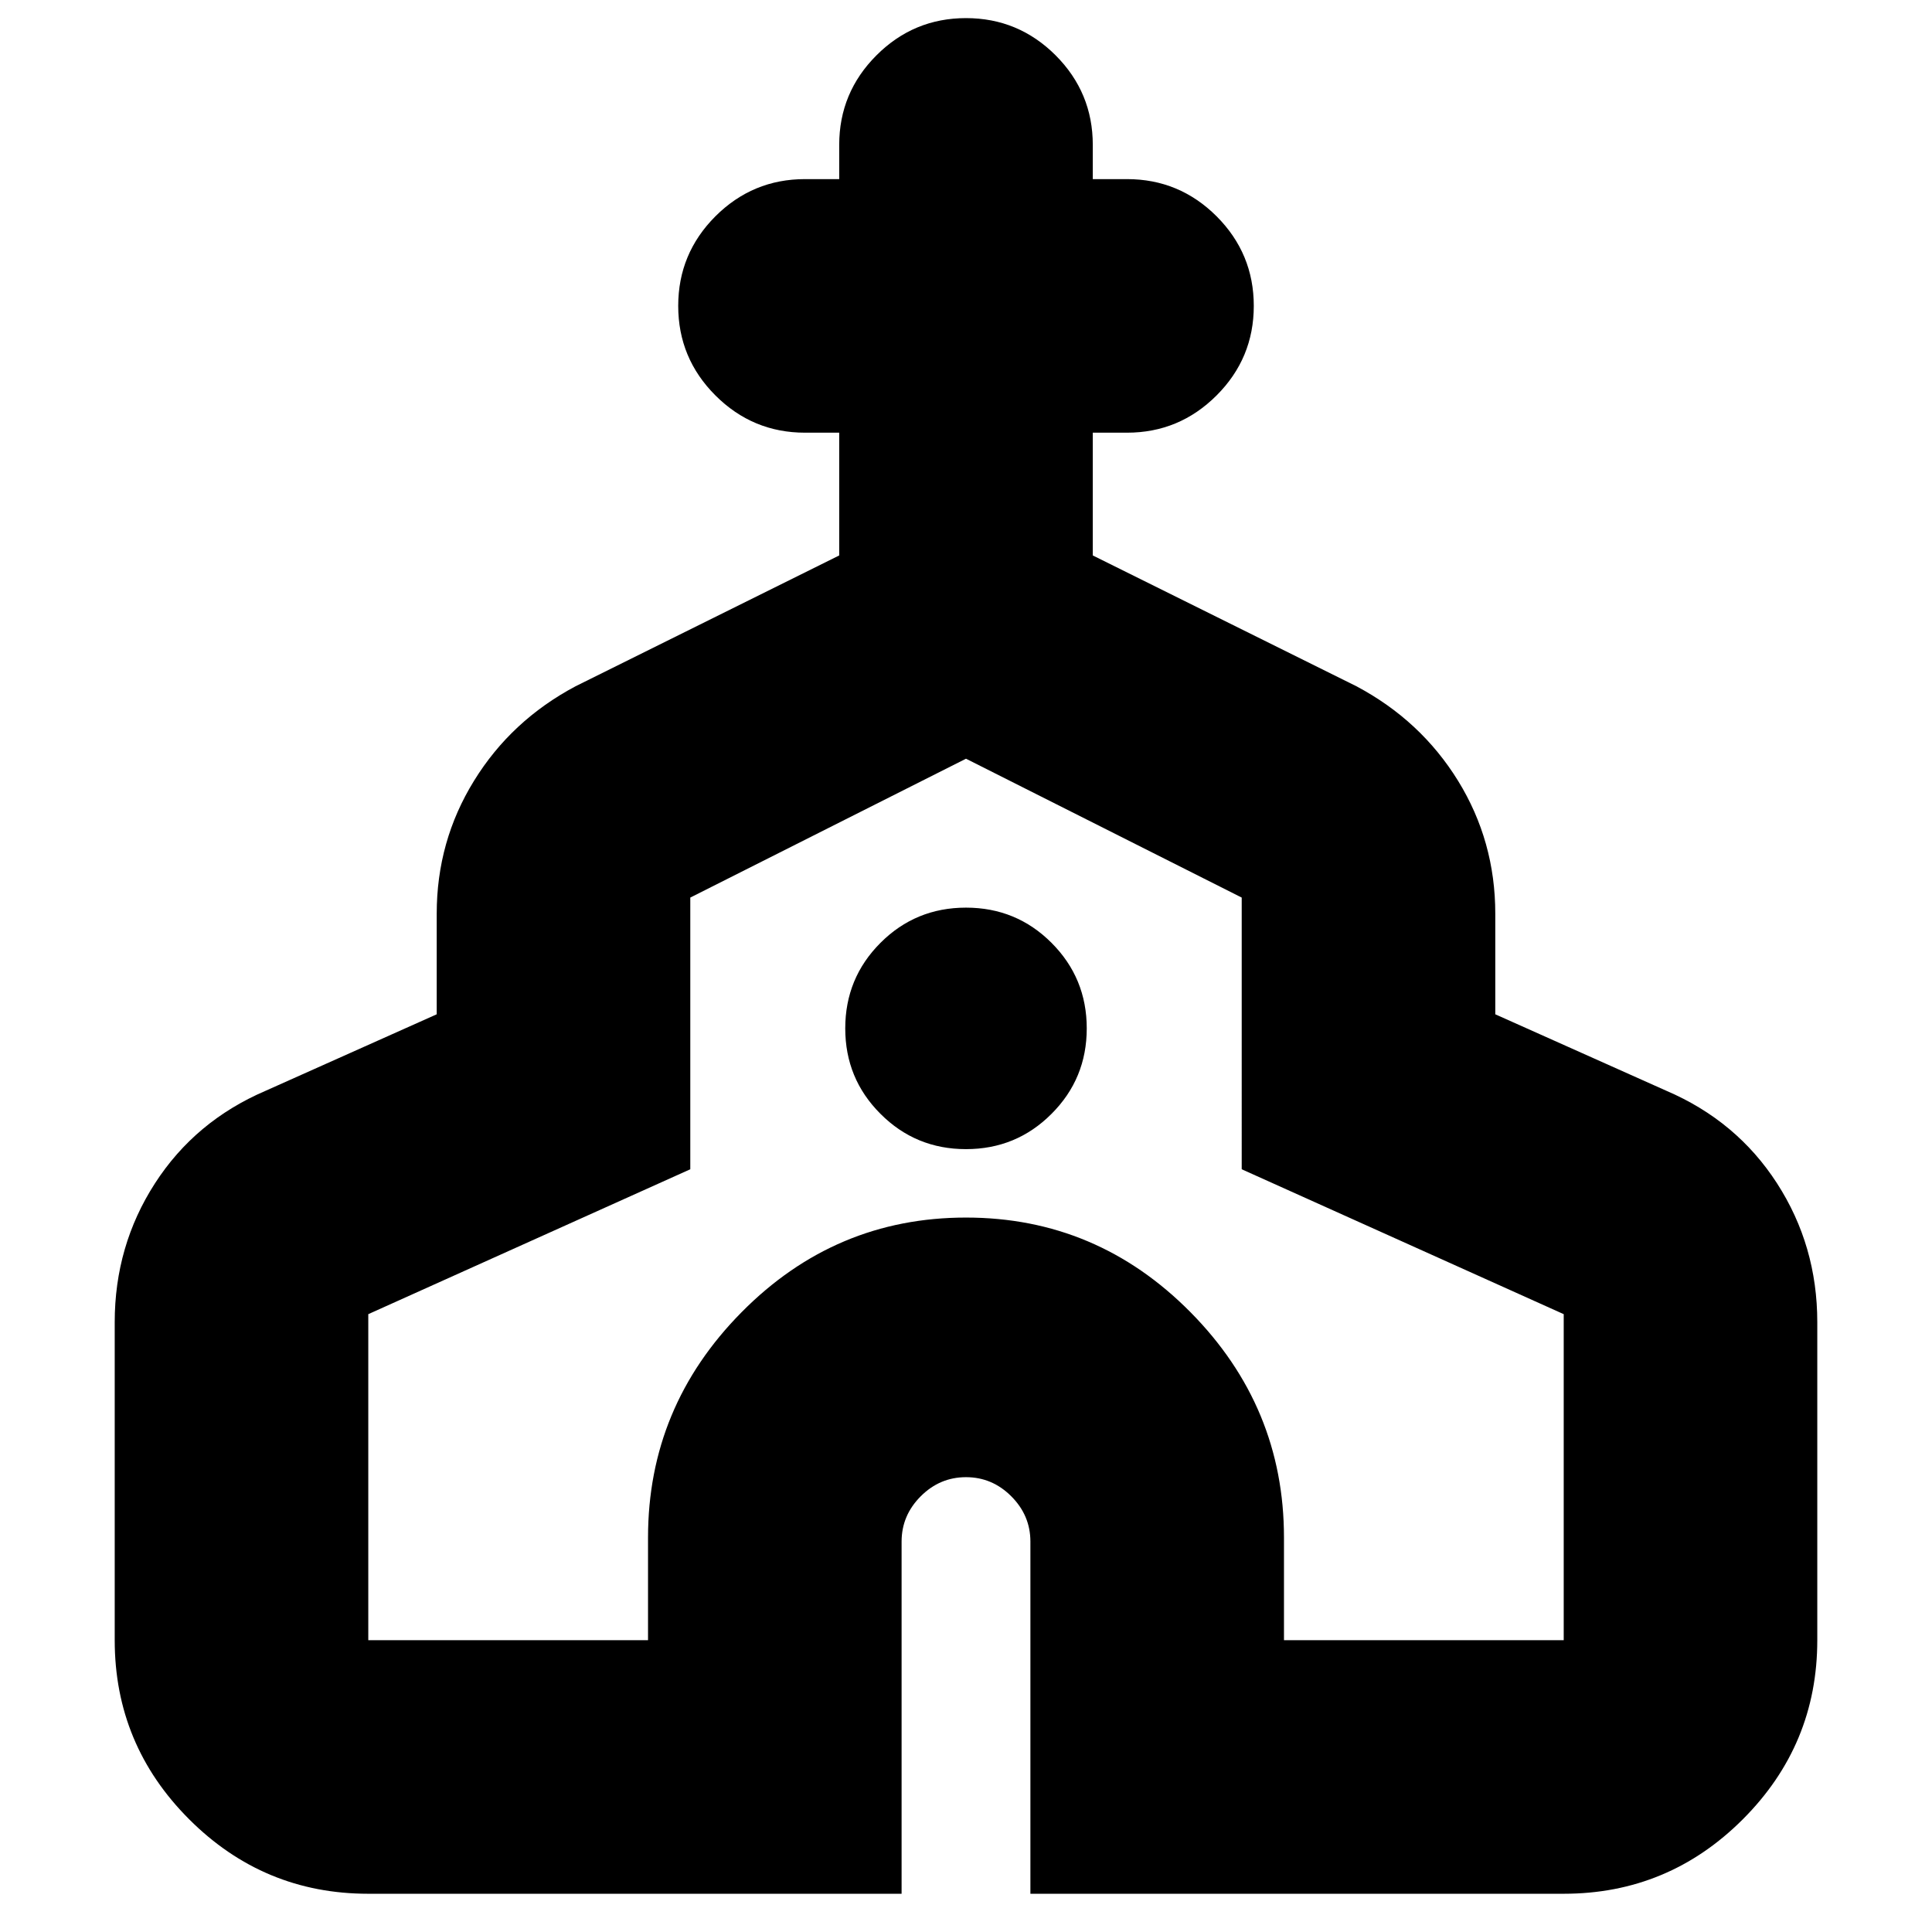 <svg xmlns="http://www.w3.org/2000/svg" height="24" width="24"><path d="M4.575 23.525q-1.3 0-2.225-.925t-.925-2.225v-3.95q0-.95.5-1.725.5-.775 1.375-1.15l2.125-.95v-1.25q0-.9.463-1.65.462-.75 1.262-1.175L10.425 6.9V5.375H10q-.65 0-1.113-.463-.462-.462-.462-1.112 0-.65.462-1.113.463-.462 1.113-.462h.425V1.8q0-.65.463-1.113Q11.35.225 12 .225q.65 0 1.113.462.462.463.462 1.113v.425H14q.65 0 1.113.462.462.463.462 1.113 0 .65-.462 1.112-.463.463-1.113.463h-.425V6.9l3.275 1.625q.8.425 1.263 1.175.462.75.462 1.65v1.25l2.125.95q.875.375 1.375 1.15.5.775.5 1.725v3.95q0 1.3-.925 2.225t-2.225.925H12.8V19.15q0-.325-.238-.563-.237-.237-.562-.237-.325 0-.562.237-.238.238-.238.563v4.375Zm0-3.15H8.05V19.1q0-1.625 1.163-2.8 1.162-1.175 2.787-1.175t2.788 1.175q1.162 1.175 1.162 2.8v1.275h3.475v-4.05l-4-1.8V11.15L12 9.425 8.575 11.15v3.375l-4 1.8Zm7.425-6.1q.625 0 1.062-.438.438-.437.438-1.062t-.438-1.063q-.437-.437-1.062-.437t-1.062.437q-.438.438-.438 1.063t.438 1.062q.437.438 1.062.438Zm0 .625Z"/></svg>